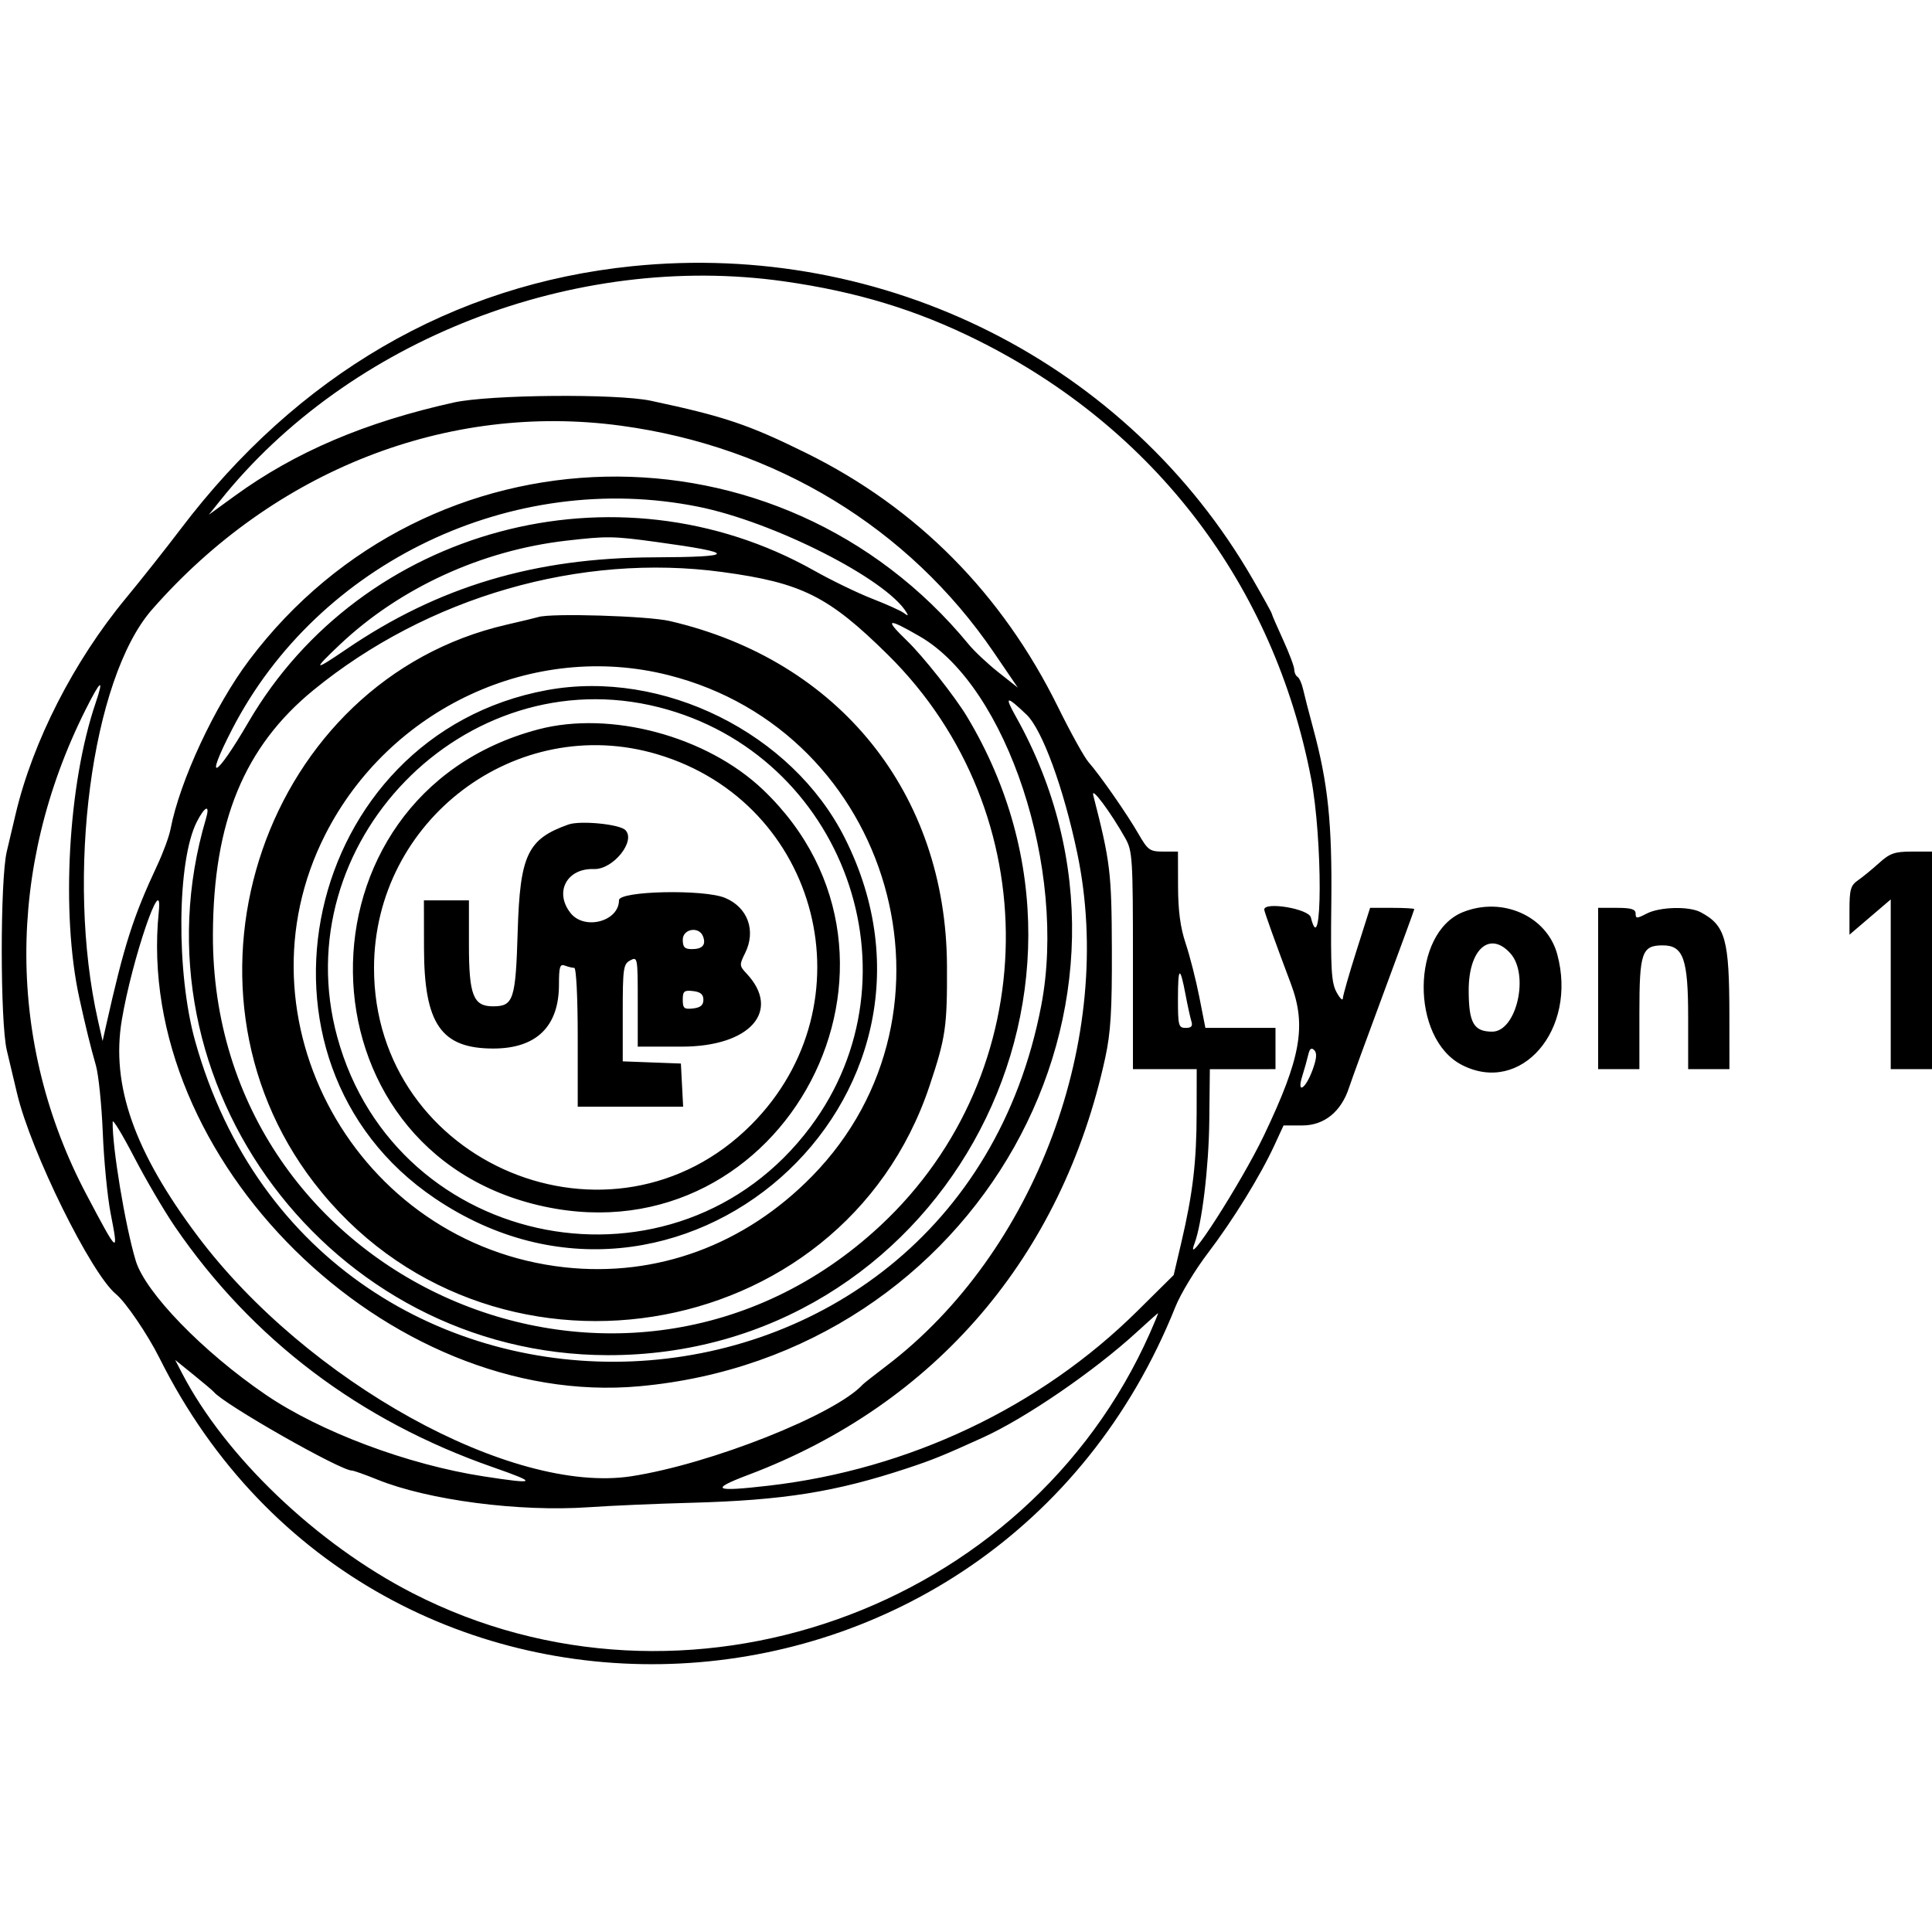 <svg id="svg" version="1.1" width="515" height="515" xmlns="http://www.w3.org/2000/svg" xmlns:xlink="http://www.w3.org/1999/xlink" style="display: block;"><g id="svgg"><path id="path0" d="M168.500 70.959 C 120.650 75.841,79.301 99.918,48.138 141.041 C 44.196 146.244,37.624 154.544,33.535 159.487 C 19.667 176.249,8.734 197.657,4.165 217.000 C 3.580 219.475,2.516 223.975,1.801 227.000 C 0.013 234.560,0.026 272.525,1.820 280.000 C 2.546 283.025,3.777 288.200,4.556 291.500 C 8.206 306.966,24.302 339.588,30.953 345.000 C 33.478 347.054,39.401 355.767,42.511 362.000 C 99.897 477.019,265.205 468.669,313.331 348.321 C 314.690 344.922,318.575 338.499,321.964 334.048 C 328.694 325.206,335.933 313.469,339.725 305.250 L 342.147 300.000 347.205 300.000 C 352.993 300.000,357.536 296.306,359.607 289.916 C 360.217 288.037,364.379 276.639,368.857 264.587 C 373.336 252.535,377.000 242.522,377.000 242.337 C 377.000 242.152,374.349 242.000,371.109 242.000 L 365.217 242.000 361.609 253.359 C 359.624 259.606,357.982 265.343,357.960 266.109 C 357.938 266.874,357.183 266.150,356.281 264.500 C 354.890 261.953,354.678 258.406,354.876 241.000 C 355.121 219.389,354.027 208.846,349.992 193.956 C 348.881 189.855,347.695 185.253,347.357 183.729 C 347.018 182.205,346.350 180.716,345.871 180.420 C 345.392 180.124,345.000 179.245,345.000 178.466 C 345.000 177.687,343.650 174.103,342.000 170.500 C 340.350 166.897,339.000 163.772,339.000 163.554 C 339.000 163.336,336.706 159.185,333.901 154.329 C 300.639 96.730,235.870 64.084,168.500 70.959 M208.989 74.998 C 228.393 77.750,244.317 82.597,260.615 90.712 C 307.821 114.215,339.575 155.943,349.489 207.500 C 352.582 223.585,352.521 256.891,349.421 244.541 C 348.846 242.248,337.000 240.266,337.000 242.462 C 337.000 242.997,339.919 251.124,344.095 262.218 C 348.306 273.405,346.785 281.994,336.938 302.628 C 330.933 315.212,315.393 339.415,318.400 331.500 C 320.397 326.245,322.216 311.165,322.351 298.754 L 322.500 285.008 331.250 285.004 L 340.000 285.000 340.000 279.500 L 340.000 274.000 330.656 274.000 L 321.313 274.000 319.690 265.750 C 318.797 261.212,317.163 254.800,316.058 251.500 C 314.635 247.250,314.042 242.801,314.025 236.250 L 314.000 227.000 310.095 227.000 C 306.487 227.000,305.982 226.638,303.453 222.250 C 300.371 216.904,293.266 206.698,290.162 203.160 C 289.033 201.873,285.373 195.267,282.029 188.480 C 267.132 158.243,244.468 135.369,214.957 120.787 C 199.545 113.171,193.066 110.989,173.500 106.827 C 164.387 104.889,130.476 105.184,121.000 107.284 C 97.347 112.527,78.660 120.492,62.580 132.185 L 55.660 137.217 58.748 133.359 C 93.074 90.471,153.255 67.094,208.989 74.998 M165.564 113.483 C 206.733 119.064,242.252 140.664,264.905 173.895 L 271.309 183.291 266.140 179.205 C 263.297 176.958,259.747 173.630,258.252 171.810 C 207.832 110.449,114.232 112.472,66.434 175.954 C 57.235 188.171,47.911 208.199,45.462 221.000 C 45.094 222.925,43.529 227.200,41.986 230.500 C 35.465 244.440,33.139 251.719,28.247 273.500 L 27.349 277.500 26.108 272.000 C 17.457 233.638,24.393 180.904,40.510 162.500 C 73.074 125.317,119.274 107.208,165.564 113.483 M186.101 135.068 C 206.247 139.107,236.287 154.352,241.633 163.250 C 242.202 164.197,242.034 164.235,240.942 163.407 C 240.149 162.806,236.350 161.091,232.500 159.596 C 228.650 158.102,221.675 154.724,217.000 152.090 C 164.378 122.445,96.462 140.647,66.221 192.500 C 57.329 207.746,54.314 209.027,61.911 194.331 C 84.902 149.858,136.664 125.158,186.101 135.068 M175.000 144.473 C 196.651 147.429,196.481 148.492,174.345 148.566 C 142.526 148.672,116.851 156.341,92.296 173.075 C 83.546 179.037,83.211 178.805,90.553 171.862 C 106.561 156.722,128.375 146.710,151.000 144.118 C 161.899 142.870,163.429 142.893,175.000 144.473 M192.564 152.482 C 213.696 155.347,220.846 158.918,236.633 174.491 C 279.373 216.652,278.486 285.889,234.683 326.705 C 166.747 390.007,56.367 341.801,56.756 249.000 C 56.882 218.984,65.107 199.029,83.573 183.941 C 113.961 159.109,154.702 147.350,192.564 152.482 M143.500 164.479 C 142.950 164.655,139.125 165.576,135.000 166.526 C 70.752 181.319,42.873 262.203,83.724 315.292 C 129.370 374.612,224.312 359.685,247.767 289.500 C 252.090 276.566,252.501 273.744,252.430 257.500 C 252.231 211.497,223.724 176.024,178.531 165.543 C 172.661 164.182,146.869 163.398,143.500 164.479 M245.196 169.650 C 268.465 183.125,284.491 231.822,277.564 268.000 C 254.323 389.370,85.258 396.491,52.015 277.500 C 46.914 259.241,47.167 229.312,52.511 218.979 C 54.681 214.782,56.052 214.353,54.902 218.231 C 33.958 288.843,88.080 361.112,162.000 361.239 C 249.273 361.390,302.886 266.105,257.769 191.029 C 254.560 185.689,246.078 174.958,241.802 170.828 C 235.623 164.861,236.437 164.578,245.196 169.650 M178.130 179.954 C 237.806 194.994,259.285 269.748,216.500 313.500 C 198.537 331.869,175.054 340.520,150.500 337.815 C 94.994 331.700,61.750 271.627,86.685 222.500 C 103.825 188.731,142.170 170.891,178.130 179.954 M25.481 187.405 C 18.118 209.091,16.216 243.514,21.138 266.000 C 22.785 273.521,24.198 279.274,25.561 284.000 C 26.274 286.475,27.102 294.575,27.401 302.000 C 27.700 309.425,28.637 319.057,29.485 323.404 C 31.666 334.593,31.551 334.505,23.088 318.500 C 1.779 278.202,1.662 231.404,22.762 189.274 C 26.831 181.150,27.840 180.457,25.481 187.405 M145.834 183.954 C 80.671 195.910,61.545 282.798,116.000 319.487 C 180.799 363.144,260.355 293.039,225.152 223.301 C 211.059 195.383,176.630 178.304,145.834 183.954 M175.573 188.515 C 224.948 200.988,246.256 259.996,215.992 300.446 C 180.425 347.985,105.610 333.774,89.922 276.500 C 75.766 224.822,123.834 175.444,175.573 188.515 M273.621 190.481 C 277.820 194.479,283.520 210.051,287.172 227.500 C 297.432 276.521,276.049 333.886,236.242 364.132 C 233.084 366.531,230.275 368.741,230.000 369.042 C 222.665 377.073,189.480 390.238,168.332 393.509 C 136.353 398.454,81.796 368.257,52.690 329.500 C 35.779 306.983,29.562 289.277,32.467 271.906 C 35.174 255.718,43.511 231.337,42.319 243.093 C 35.643 308.963,103.196 375.617,170.455 369.524 C 260.442 361.371,313.438 267.079,270.788 191.006 C 267.670 185.446,268.224 185.343,273.621 190.481 M143.500 194.424 C 76.719 212.022,77.943 307.291,145.134 321.631 C 209.266 335.319,250.936 255.810,203.377 210.500 C 188.405 196.236,162.756 189.349,143.500 194.424 M175.238 201.071 C 218.654 214.001,232.259 267.660,200.270 299.794 C 163.339 336.892,99.677 310.466,99.700 258.047 C 99.717 218.540,137.698 189.891,175.238 201.071 M299.969 223.446 C 301.880 226.848,302.000 228.769,302.000 256.030 L 302.000 285.000 310.500 285.000 L 319.000 285.000 318.980 296.750 C 318.958 309.734,317.963 318.140,314.901 331.190 L 312.862 339.880 303.181 349.466 C 277.290 375.104,242.296 391.693,204.982 396.017 C 190.226 397.727,189.031 397.088,199.553 393.113 C 249.428 374.267,283.149 334.830,294.624 281.927 C 296.079 275.221,296.438 269.314,296.382 253.000 C 296.313 232.524,295.979 229.762,291.424 212.000 C 290.750 209.374,296.061 216.487,299.969 223.446 M151.500 219.791 C 140.624 223.648,138.609 227.891,138.001 248.217 C 137.452 266.540,136.888 268.250,131.400 268.250 C 126.168 268.250,125.000 265.264,125.000 251.889 L 125.000 240.000 119.000 240.000 L 113.000 240.000 113.022 252.750 C 113.057 272.958,117.576 279.500,131.500 279.500 C 142.977 279.500,149.000 273.629,149.000 262.443 C 149.000 257.695,149.254 256.884,150.582 257.393 C 151.452 257.727,152.577 258.000,153.082 258.000 C 153.606 258.000,154.000 265.932,154.000 276.500 L 154.000 295.000 168.050 295.000 L 182.100 295.000 181.800 289.250 L 181.500 283.500 173.750 283.208 L 166.000 282.916 166.000 269.993 C 166.000 258.094,166.158 256.986,168.000 256.000 C 169.949 254.957,170.000 255.240,170.000 266.965 L 170.000 279.000 181.750 278.996 C 199.971 278.990,208.368 269.472,198.974 259.473 C 197.082 257.459,197.063 257.180,198.606 254.087 C 201.593 248.101,199.346 241.880,193.282 239.345 C 187.636 236.985,165.000 237.478,165.000 239.961 C 165.000 245.637,155.771 248.067,152.073 243.365 C 147.686 237.788,151.102 231.396,158.332 231.654 C 163.420 231.835,169.591 224.162,166.690 221.261 C 165.109 219.681,154.662 218.669,151.500 219.791 M500.886 230.058 C 499.023 231.740,496.488 233.817,495.250 234.673 C 493.309 236.016,493.000 237.119,493.000 242.692 L 493.000 249.155 498.500 244.456 L 504.000 239.757 504.000 262.379 L 504.000 285.000 509.500 285.000 L 515.000 285.000 515.000 256.000 L 515.000 227.000 509.636 227.000 C 505.057 227.000,503.775 227.448,500.886 230.058 M390.001 243.123 C 376.162 248.642,375.943 276.798,389.684 283.875 C 405.456 291.998,420.543 274.494,415.107 254.381 C 412.362 244.224,400.536 238.922,390.001 243.123 M426.000 263.500 L 426.000 285.000 431.500 285.000 L 437.000 285.000 437.000 270.155 C 437.000 253.857,437.640 252.000,443.256 252.000 C 448.719 252.000,450.000 255.636,450.000 271.135 L 450.000 285.000 455.500 285.000 L 461.000 285.000 460.989 270.750 C 460.973 250.337,459.955 246.674,453.316 243.157 C 450.228 241.522,442.439 241.721,438.950 243.526 C 436.306 244.893,436.000 244.893,436.000 243.526 C 436.000 242.362,434.815 242.000,431.000 242.000 L 426.000 242.000 426.000 263.500 M187.396 249.590 C 188.263 251.848,187.265 253.000,184.441 253.000 C 182.504 253.000,182.000 252.484,182.000 250.500 C 182.000 247.574,186.342 246.842,187.396 249.590 M402.595 254.105 C 407.751 259.803,404.245 275.000,397.774 275.000 C 392.831 275.000,391.500 272.651,391.500 263.930 C 391.500 253.015,397.111 248.046,402.595 254.105 M316.010 265.076 C 316.573 268.059,317.282 271.288,317.584 272.250 C 317.987 273.530,317.579 274.000,316.067 274.000 C 314.157 274.000,314.000 273.417,314.000 266.333 C 314.000 257.610,314.537 257.274,316.010 265.076 M187.500 266.500 C 187.500 267.938,186.728 268.589,184.750 268.816 C 182.366 269.091,182.000 268.782,182.000 266.500 C 182.000 264.218,182.366 263.909,184.750 264.184 C 186.728 264.411,187.500 265.062,187.500 266.500 M349.884 285.195 C 347.997 290.371,345.574 291.806,347.147 286.816 C 347.722 284.992,348.433 282.456,348.726 281.180 C 349.107 279.525,349.568 279.168,350.335 279.935 C 351.101 280.701,350.972 282.210,349.884 285.195 M46.641 327.000 C 67.278 357.116,95.866 378.725,131.500 391.142 C 143.535 395.336,143.104 395.737,128.913 393.547 C 108.705 390.429,85.325 381.665,70.823 371.772 C 54.061 360.338,38.735 344.533,36.175 336.042 C 33.375 326.752,29.881 305.691,30.035 299.026 C 30.055 298.187,32.643 302.450,35.786 308.500 C 38.930 314.550,43.815 322.875,46.641 327.000 M306.567 355.250 C 273.731 429.445,182.310 461.749,110.031 424.697 C 84.482 411.601,59.990 388.219,48.455 365.913 L 46.695 362.509 51.597 366.471 C 54.294 368.649,56.725 370.709,57.000 371.047 C 59.668 374.325,90.716 392.000,93.808 392.000 C 94.274 392.000,97.320 393.080,100.578 394.400 C 114.127 399.891,138.425 403.064,157.000 401.767 C 162.775 401.364,174.925 400.836,184.000 400.593 C 208.882 399.926,222.664 397.729,241.900 391.363 C 248.657 389.126,251.525 387.961,262.000 383.197 C 273.418 378.004,291.640 365.520,303.000 355.109 C 306.025 352.336,308.588 350.053,308.695 350.034 C 308.802 350.015,307.844 352.363,306.567 355.250 " stroke="none" fill="#000000" fill-rule="evenodd"></path></g></svg>